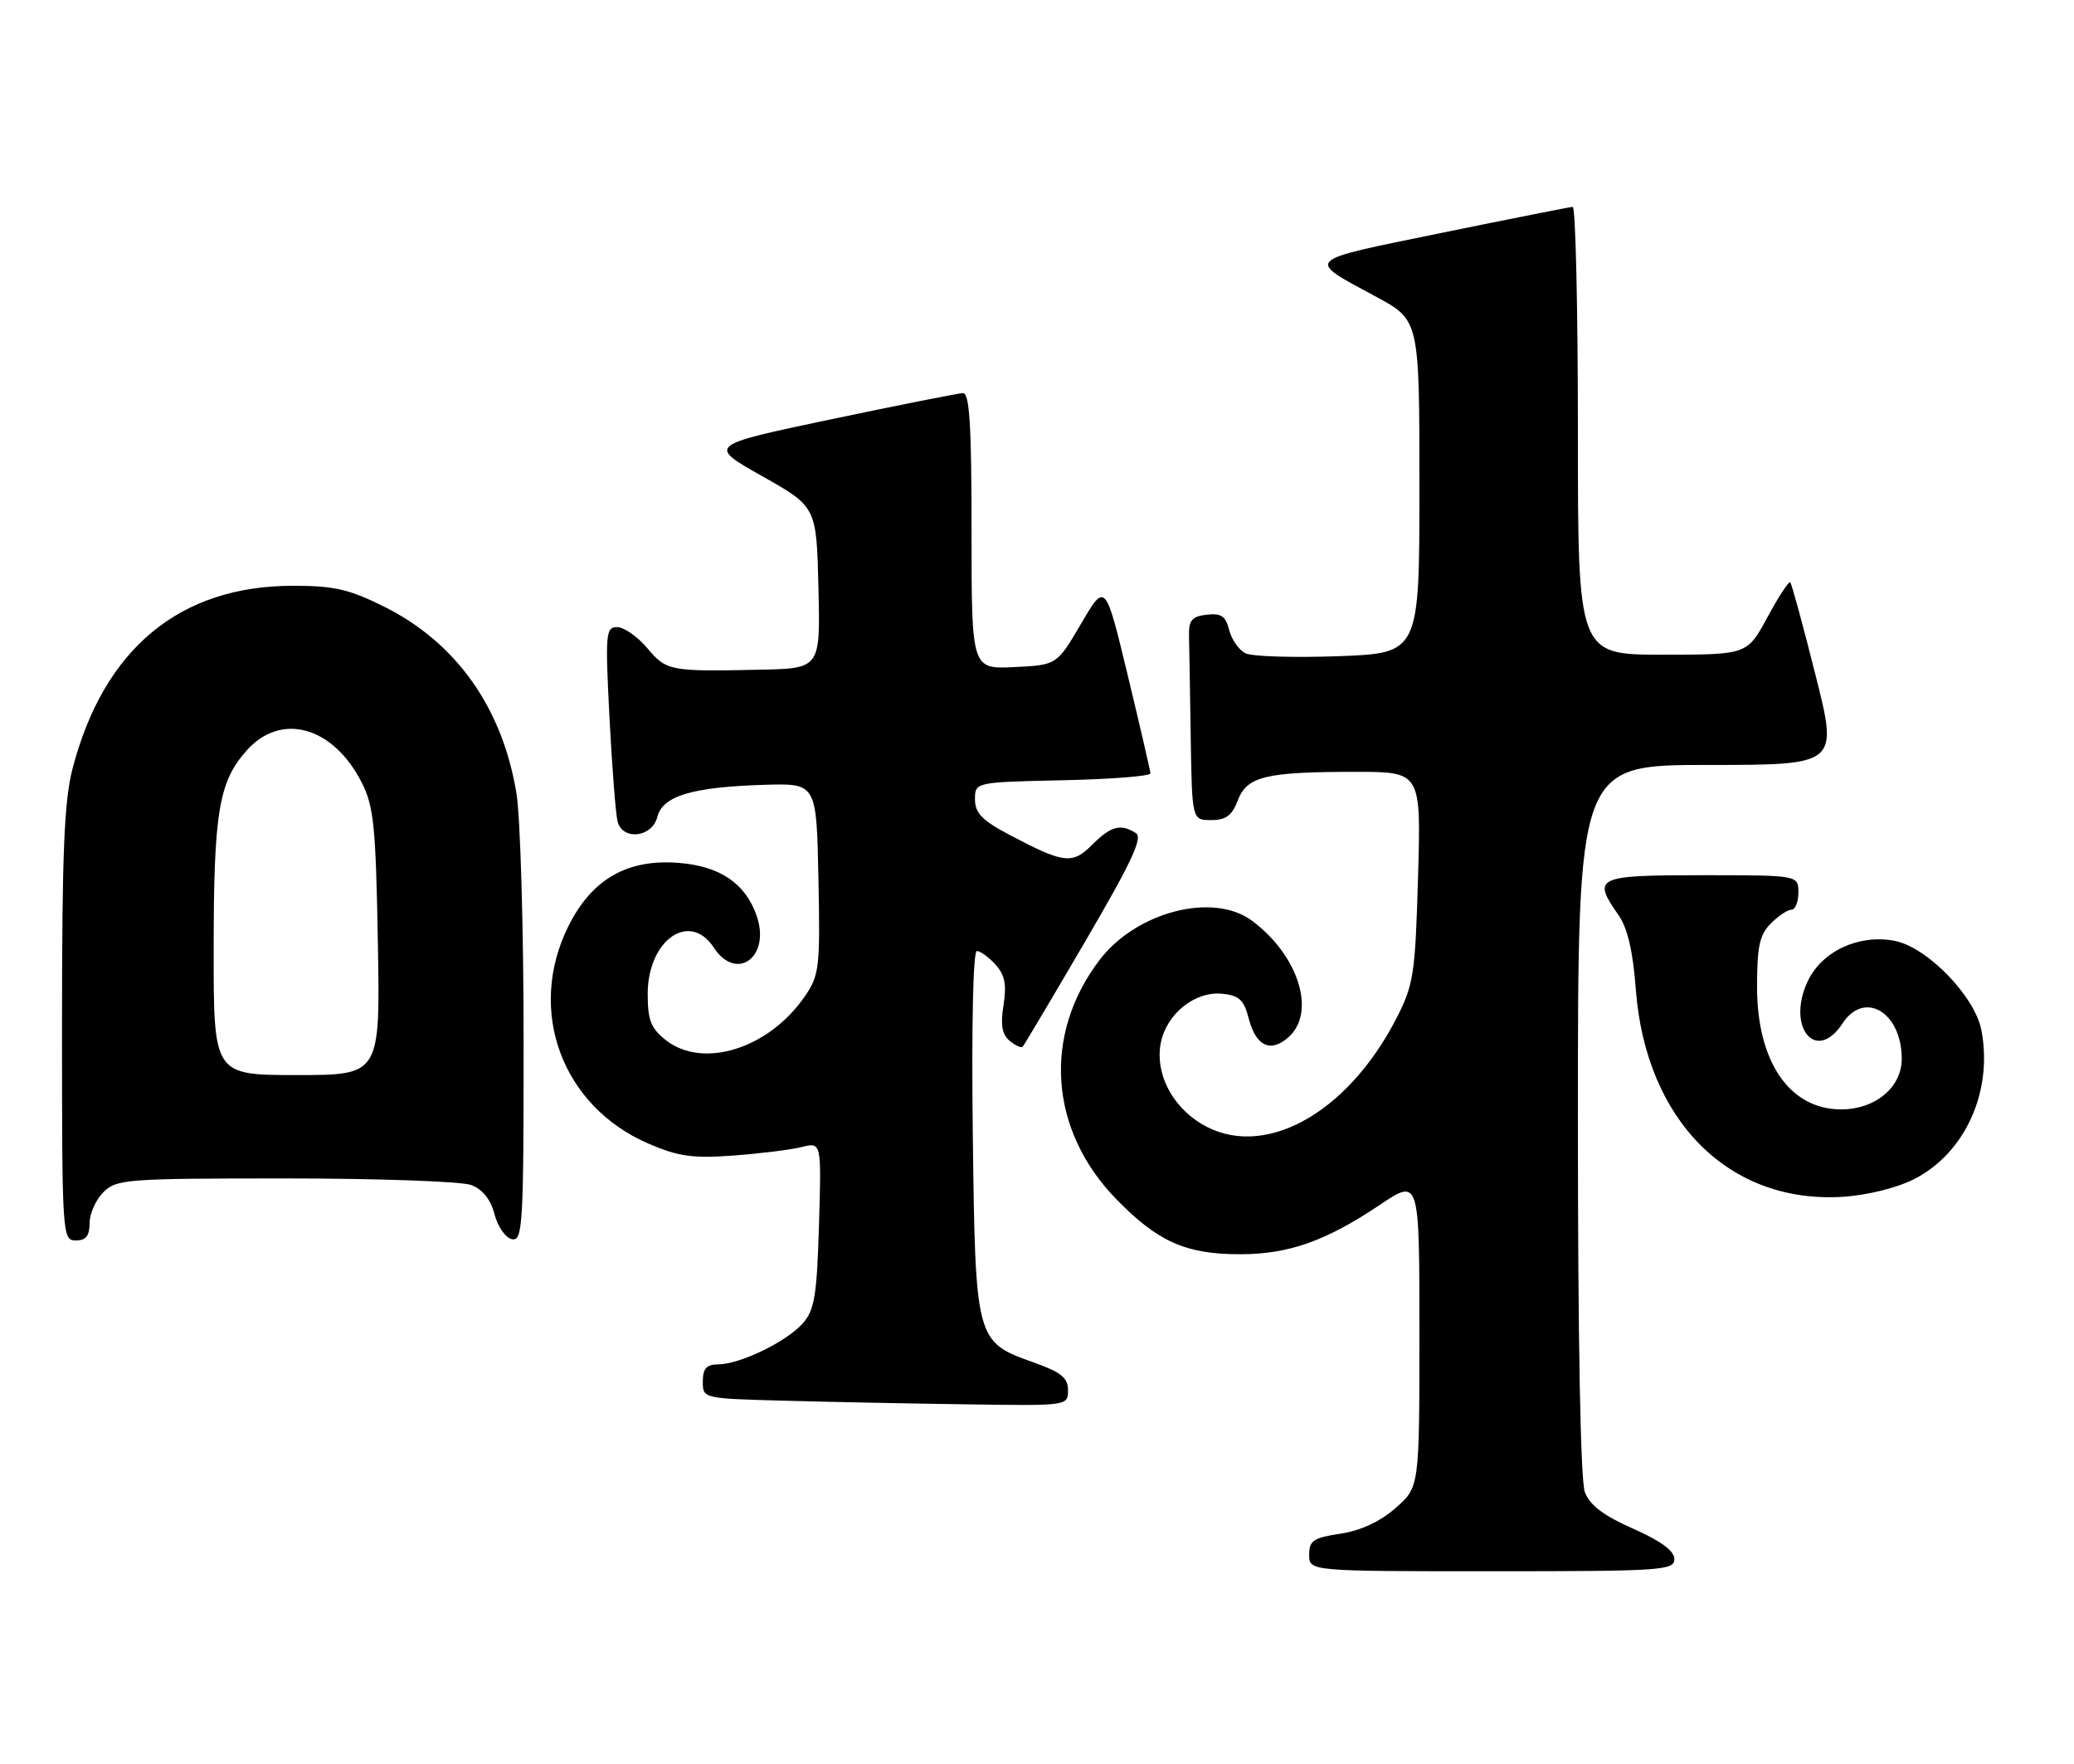 <?xml version="1.0" encoding="UTF-8" standalone="no"?>
<!DOCTYPE svg PUBLIC "-//W3C//DTD SVG 1.1//EN" "http://www.w3.org/Graphics/SVG/1.1/DTD/svg11.dtd" >
<svg xmlns="http://www.w3.org/2000/svg" xmlns:xlink="http://www.w3.org/1999/xlink" version="1.1" viewBox="0 0 301 256">
 <g >
 <path fill="currentColor"
d=" M 243.00 226.24 C 243.00 225.04 241.07 223.62 237.01 221.82 C 232.74 219.94 230.73 218.42 230.01 216.52 C 229.38 214.86 229.00 194.60 229.00 162.43 C 229.00 111.00 229.00 111.00 247.89 111.00 C 266.78 111.00 266.78 111.00 263.48 97.93 C 261.67 90.73 260.02 84.69 259.82 84.49 C 259.62 84.29 258.13 86.57 256.51 89.56 C 253.57 95.00 253.57 95.00 241.29 95.00 C 229.00 95.00 229.00 95.00 229.00 62.50 C 229.00 44.62 228.66 30.01 228.25 30.02 C 227.84 30.04 219.24 31.74 209.14 33.81 C 188.95 37.95 189.42 37.49 199.75 43.08 C 206.00 46.46 206.00 46.46 206.00 70.62 C 206.00 94.78 206.00 94.78 194.25 95.22 C 187.79 95.45 181.72 95.27 180.76 94.80 C 179.81 94.33 178.74 92.81 178.39 91.42 C 177.88 89.40 177.23 88.95 175.13 89.20 C 172.98 89.44 172.51 90.01 172.56 92.25 C 172.60 93.76 172.71 100.40 172.81 107.00 C 173.00 119.00 173.00 119.00 175.78 119.00 C 177.92 119.00 178.81 118.34 179.64 116.15 C 180.96 112.66 183.66 112.00 196.75 112.00 C 206.24 112.00 206.24 112.00 205.80 127.25 C 205.39 141.42 205.17 142.87 202.65 147.79 C 195.44 161.81 183.14 168.43 174.30 163.04 C 170.03 160.44 167.65 155.70 168.45 151.42 C 169.25 147.15 173.39 143.80 177.39 144.20 C 179.84 144.45 180.54 145.10 181.23 147.80 C 182.27 151.83 184.43 152.83 187.04 150.47 C 191.05 146.84 188.43 138.59 181.68 133.59 C 176.06 129.43 164.92 132.30 159.59 139.29 C 151.30 150.16 152.26 164.00 162.00 174.00 C 168.03 180.19 172.09 182.00 179.95 182.00 C 187.03 182.00 192.38 180.11 200.25 174.84 C 206.00 170.98 206.00 170.98 206.00 193.39 C 206.00 215.79 206.00 215.79 202.54 218.83 C 200.29 220.80 197.50 222.10 194.54 222.55 C 190.61 223.14 190.00 223.55 190.00 225.61 C 190.00 228.00 190.00 228.00 216.50 228.00 C 241.15 228.00 243.00 227.88 243.00 226.24 Z  M 155.00 201.73 C 155.00 199.92 154.01 199.12 149.99 197.69 C 141.58 194.70 141.55 194.59 141.18 164.30 C 140.99 148.75 141.23 138.00 141.77 138.00 C 142.28 138.00 143.49 138.89 144.48 139.97 C 145.84 141.48 146.11 142.88 145.64 145.86 C 145.18 148.72 145.42 150.10 146.53 151.03 C 147.37 151.72 148.22 152.11 148.42 151.89 C 148.62 151.68 152.71 144.80 157.49 136.62 C 164.23 125.10 165.89 121.55 164.85 120.89 C 162.64 119.49 161.23 119.86 158.53 122.56 C 155.62 125.47 154.44 125.33 146.50 121.14 C 142.54 119.05 141.50 117.98 141.50 116.00 C 141.50 113.50 141.50 113.50 154.25 113.22 C 161.26 113.07 166.98 112.62 166.96 112.22 C 166.94 111.82 165.46 105.42 163.67 98.00 C 160.42 84.50 160.42 84.50 156.90 90.50 C 153.38 96.50 153.38 96.50 147.19 96.80 C 141.00 97.10 141.00 97.10 141.00 77.05 C 141.00 61.65 140.71 57.01 139.75 57.04 C 139.06 57.07 130.44 58.78 120.59 60.85 C 102.68 64.62 102.68 64.62 110.59 69.08 C 118.50 73.54 118.50 73.54 118.78 85.27 C 119.06 97.00 119.06 97.00 110.28 97.18 C 97.20 97.46 96.74 97.37 93.93 94.04 C 92.51 92.37 90.55 91.00 89.57 91.00 C 87.90 91.00 87.83 91.93 88.46 104.25 C 88.84 111.54 89.37 118.29 89.64 119.25 C 90.42 122.02 94.66 121.50 95.40 118.54 C 96.17 115.48 100.47 114.20 111.00 113.88 C 118.50 113.66 118.50 113.66 118.78 127.48 C 119.04 140.39 118.91 141.50 116.82 144.56 C 111.61 152.16 102.04 155.18 96.63 150.93 C 94.47 149.22 94.00 148.03 94.00 144.24 C 94.00 136.42 100.08 132.14 103.59 137.50 C 106.90 142.55 111.89 138.84 109.81 132.88 C 108.18 128.20 104.53 125.71 98.60 125.22 C 91.08 124.59 85.91 127.54 82.50 134.38 C 76.40 146.62 81.54 160.55 94.16 165.97 C 98.46 167.82 100.55 168.11 106.42 167.68 C 110.31 167.39 114.79 166.84 116.36 166.44 C 119.22 165.73 119.22 165.73 118.86 177.76 C 118.55 188.06 118.21 190.11 116.50 192.04 C 114.13 194.70 107.43 197.95 104.25 197.98 C 102.53 197.99 102.00 198.58 102.00 200.47 C 102.00 202.93 102.01 202.94 113.75 203.25 C 120.21 203.43 132.14 203.67 140.25 203.78 C 154.97 204.00 155.00 204.00 155.00 201.73 Z  M 13.00 177.50 C 13.00 176.12 13.90 174.10 15.00 173.00 C 16.89 171.11 18.33 171.00 41.43 171.00 C 54.87 171.00 67.01 171.43 68.40 171.96 C 70.05 172.59 71.22 174.06 71.77 176.21 C 72.25 178.03 73.38 179.64 74.31 179.82 C 75.86 180.12 76.00 177.80 75.99 150.82 C 75.99 134.70 75.52 118.65 74.96 115.16 C 72.94 102.76 66.25 93.28 55.81 88.06 C 50.71 85.51 48.49 85.00 42.59 85.00 C 26.10 84.98 15.07 94.11 10.53 111.53 C 9.31 116.22 9.00 123.82 9.00 148.71 C 9.00 179.33 9.04 180.00 11.00 180.00 C 12.47 180.00 13.00 179.33 13.00 177.50 Z  M 277.78 171.11 C 285.20 167.33 289.24 158.42 287.57 149.53 C 286.64 144.58 279.66 137.39 274.91 136.51 C 269.75 135.55 264.44 138.02 262.38 142.34 C 259.19 149.03 263.56 154.38 267.41 148.50 C 270.59 143.65 276.00 146.89 276.00 153.65 C 276.00 157.81 272.12 161.01 267.12 160.98 C 259.71 160.93 255.01 154.05 255.00 143.25 C 255.00 137.33 255.37 135.63 257.00 134.00 C 258.10 132.90 259.45 132.00 260.00 132.00 C 260.55 132.00 261.00 130.88 261.00 129.50 C 261.00 127.00 261.00 127.00 247.00 127.00 C 231.62 127.00 231.03 127.28 234.90 132.79 C 236.20 134.65 236.99 138.02 237.40 143.50 C 238.83 162.61 250.95 174.75 267.53 173.66 C 271.02 173.43 275.34 172.36 277.78 171.11 Z  M 31.01 137.75 C 31.01 117.85 31.75 113.43 35.81 108.89 C 40.81 103.29 48.36 105.41 52.50 113.56 C 54.25 117.01 54.54 119.90 54.84 136.75 C 55.18 156.00 55.18 156.00 43.09 156.00 C 31.00 156.00 31.00 156.00 31.01 137.75 Z "/>
</g>
</svg>